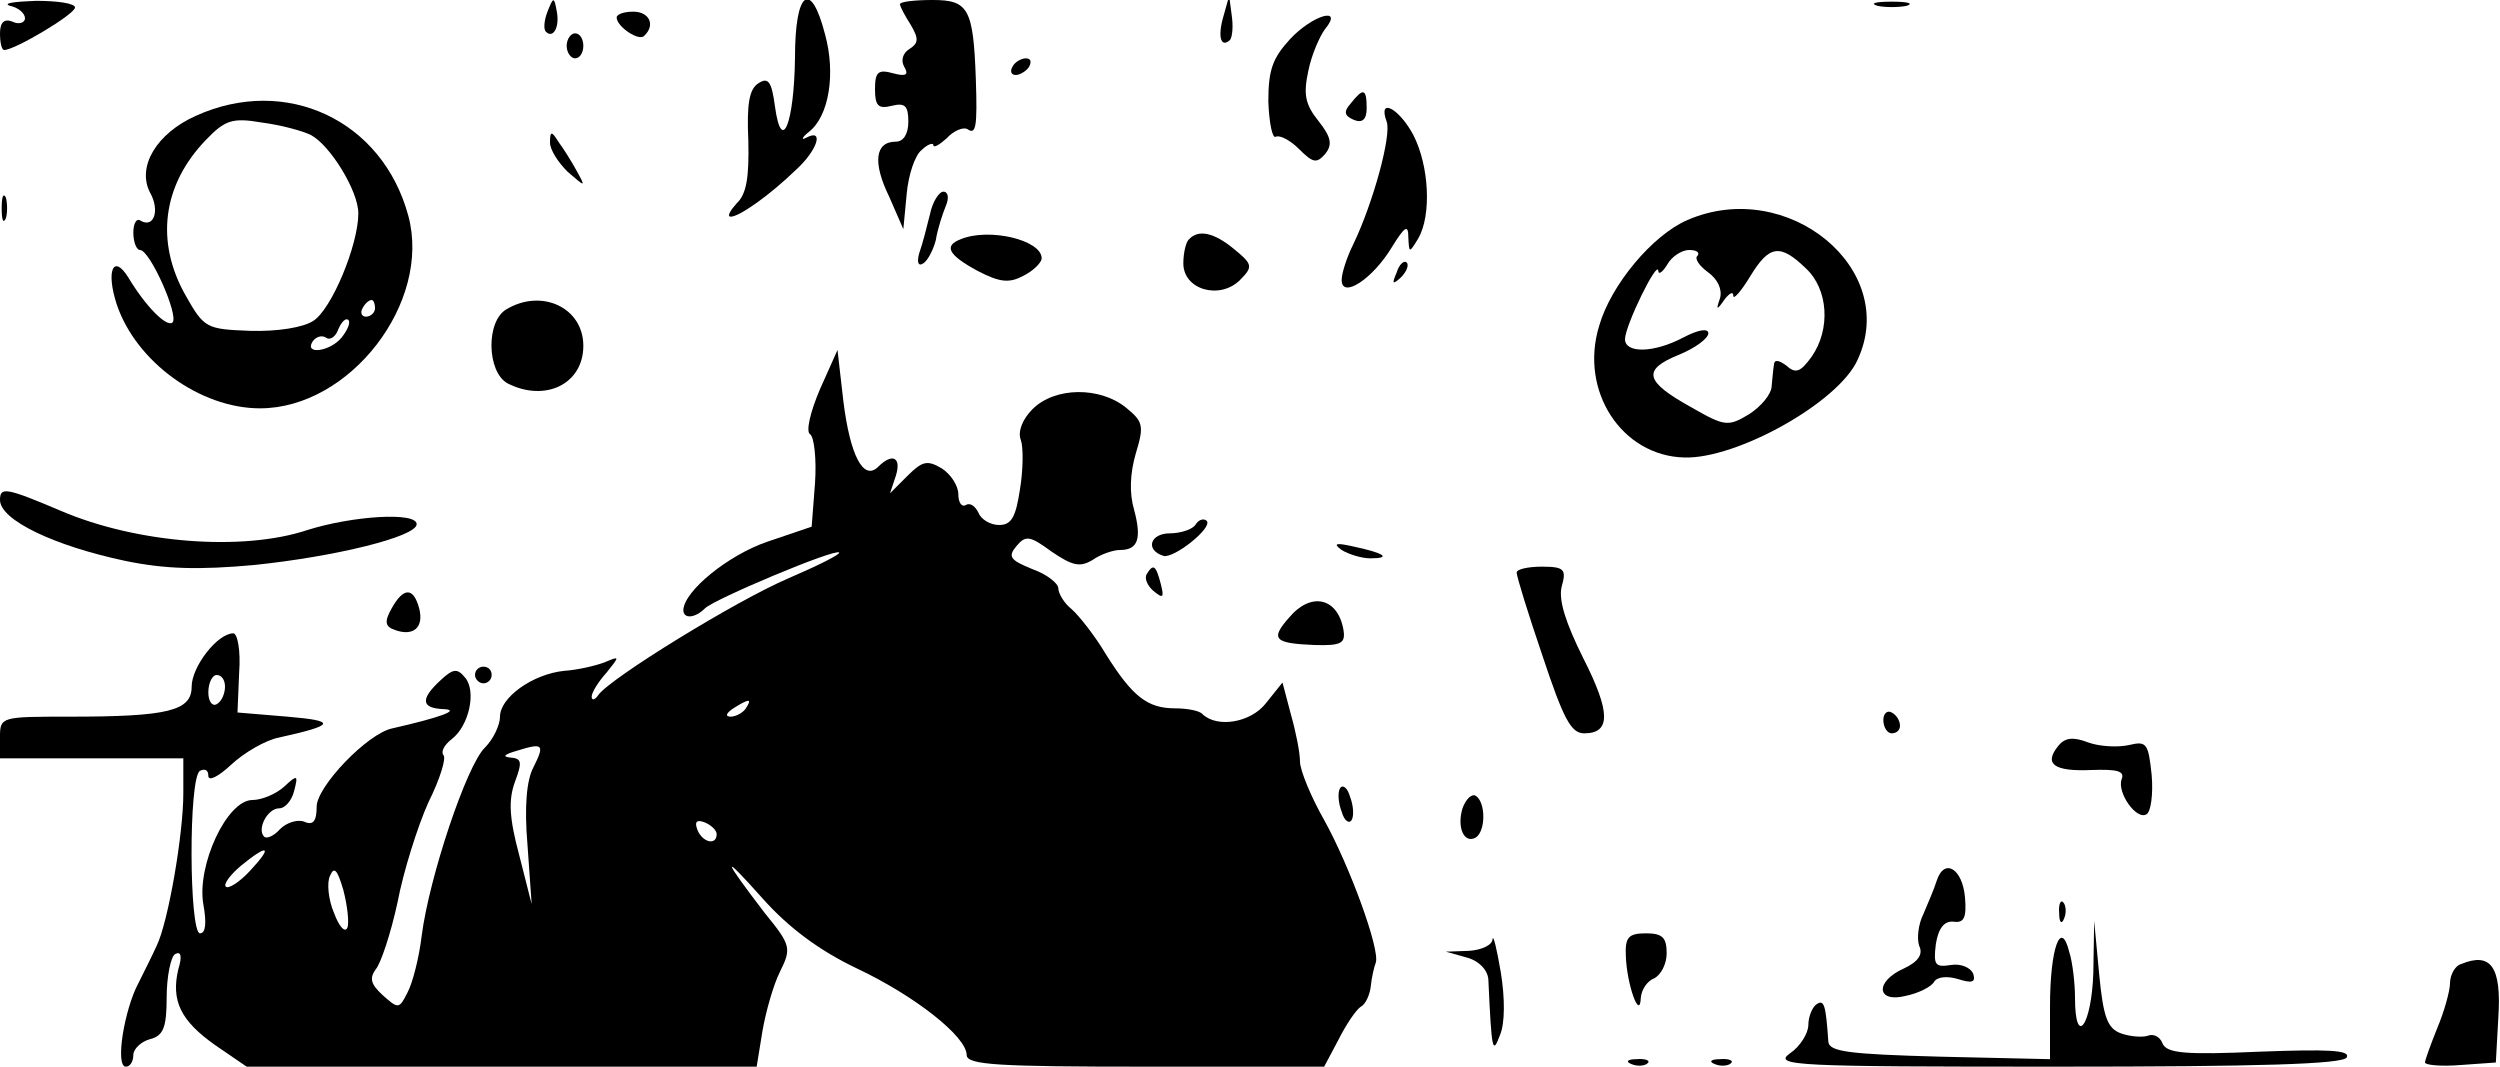 <?xml version="1.0" standalone="no"?>
<!DOCTYPE svg PUBLIC "-//W3C//DTD SVG 20010904//EN"
 "http://www.w3.org/TR/2001/REC-SVG-20010904/DTD/svg10.dtd">
<svg version="1.0" xmlns="http://www.w3.org/2000/svg"
 width="300pt" height="128pt" viewBox="0 0 300 128"
 preserveAspectRatio="xMidYMid meet">

<g transform="translate(0,128) scale(0.1,-0.1)"
fill="#000000" stroke="none">
<path d="M12 1273 c10 -2 18 -9 18 -15 0 -5 -7 -8 -15 -4 -10 4 -15 -1 -15
-14 0 -11 2 -20 5 -20 13 0 85 43 85 51 0 5 -21 8 -47 8 -27 -1 -40 -3 -31 -6z"/>
<path d="M657 1266 c-4 -10 -5 -21 -2 -24 9 -9 17 6 13 25 -3 17 -4 17 -11 -1z"/>
<path d="M954 1211 c-1 -79 -16 -117 -24 -59 -4 30 -8 36 -20 28 -11 -7 -14
-25 -12 -69 1 -43 -2 -64 -14 -75 -8 -9 -12 -16 -7 -16 10 0 46 25 79 57 25
23 33 49 12 38 -7 -4 -6 0 3 7 24 19 32 70 19 117 -17 66 -36 52 -36 -28z"/>
<path d="M1080 1275 c0 -3 6 -14 13 -25 10 -17 9 -22 -2 -29 -8 -5 -10 -14 -6
-21 6 -10 2 -12 -13 -8 -18 5 -22 2 -22 -19 0 -20 4 -24 20 -20 16 4 20 0 20
-19 0 -15 -6 -24 -15 -24 -25 0 -28 -25 -8 -66 l17 -39 4 42 c2 23 10 47 18
53 7 7 14 9 14 6 0 -4 7 0 16 8 8 9 20 14 25 11 10 -7 12 2 10 60 -3 85 -9 95
-52 95 -21 0 -39 -2 -39 -5z"/>
<path d="M1468 1260 c-7 -24 -3 -38 8 -28 3 4 4 17 2 30 l-3 23 -7 -25z"/>
<path d="M2253 1273 c9 -2 25 -2 35 0 9 3 1 5 -18 5 -19 0 -27 -2 -17 -5z"/>
<path d="M740 1259 c0 -11 27 -29 33 -22 14 13 6 29 -13 29 -11 0 -20 -3 -20
-7z"/>
<path d="M1548 1233 c-21 -23 -26 -37 -26 -75 1 -26 5 -45 9 -42 5 2 17 -4 28
-15 17 -17 21 -17 31 -6 9 11 8 20 -8 40 -16 20 -18 32 -12 60 4 20 14 42 20
50 23 28 -15 17 -42 -12z"/>
<path d="M680 1225 c0 -8 5 -15 10 -15 6 0 10 7 10 15 0 8 -4 15 -10 15 -5 0
-10 -7 -10 -15z"/>
<path d="M1215 1200 c-3 -5 -2 -10 4 -10 5 0 13 5 16 10 3 6 2 10 -4 10 -5 0
-13 -4 -16 -10z"/>
<path d="M1621 1156 c-9 -10 -8 -15 4 -20 10 -4 15 1 15 14 0 24 -4 25 -19 6z"/>
<path d="M235 1141 c-47 -21 -71 -61 -55 -92 12 -21 5 -43 -11 -34 -5 4 -9 -3
-9 -14 0 -12 4 -21 8 -21 12 0 47 -79 39 -87 -7 -6 -32 19 -53 54 -18 29 -27
8 -14 -32 23 -69 100 -125 172 -125 108 0 206 127 178 231 -31 115 -147 169
-255 120z m138 -23 c23 -12 57 -67 57 -94 0 -38 -32 -115 -54 -129 -12 -8 -43
-13 -76 -12 -52 2 -55 3 -77 42 -37 65 -28 133 24 187 23 24 32 27 67 21 23
-3 49 -10 59 -15z m77 -208 c0 -5 -5 -10 -11 -10 -5 0 -7 5 -4 10 3 6 8 10 11
10 2 0 4 -4 4 -10z m-40 -35 c-14 -17 -45 -21 -35 -5 4 6 11 8 16 5 5 -4 12 1
15 10 4 9 9 14 12 11 3 -3 -1 -12 -8 -21z"/>
<path d="M1664 1134 c6 -16 -16 -97 -40 -147 -8 -16 -14 -35 -14 -43 0 -23 37
1 60 39 16 26 20 28 20 12 1 -19 1 -19 12 -1 16 28 13 87 -6 124 -17 32 -43
46 -32 16z"/>
<path d="M660 1109 c0 -9 10 -24 21 -35 22 -19 22 -19 11 1 -6 11 -16 27 -22
35 -8 13 -10 13 -10 -1z"/>
<path d="M2 1030 c0 -14 2 -19 5 -12 2 6 2 18 0 25 -3 6 -5 1 -5 -13z"/>
<path d="M1116 1023 c-4 -16 -9 -36 -13 -47 -3 -11 -1 -16 5 -12 5 3 12 16 15
28 2 13 8 31 12 41 4 9 3 17 -3 17 -5 0 -13 -12 -16 -27z"/>
<path d="M2025 1016 c-42 -18 -92 -78 -106 -127 -24 -78 27 -156 102 -158 63
-2 185 66 208 117 51 109 -84 220 -204 168z m12 -43 c-4 -3 2 -12 13 -20 11
-8 17 -20 14 -31 -5 -14 -4 -15 5 -2 6 8 11 11 11 5 0 -5 9 5 20 23 23 38 36
40 67 10 27 -25 30 -73 7 -106 -13 -18 -19 -21 -30 -11 -8 6 -14 8 -15 3 -1
-5 -2 -17 -3 -27 0 -10 -13 -25 -27 -34 -25 -15 -29 -15 -69 8 -56 31 -60 45
-16 63 20 8 36 20 36 26 0 6 -11 5 -30 -5 -36 -19 -70 -19 -70 -2 0 16 39 96
40 82 0 -5 5 -2 11 8 5 9 17 17 26 17 9 0 13 -3 10 -7z"/>
<path d="M1153 993 c-21 -8 -15 -19 20 -38 27 -14 38 -15 55 -6 12 6 22 16 22
21 0 22 -63 37 -97 23z"/>
<path d="M1427 993 c-4 -3 -7 -17 -7 -29 0 -32 44 -44 68 -20 16 16 15 19 -7
37 -24 20 -43 24 -54 12z"/>
<path d="M1676 953 c-6 -14 -5 -15 5 -6 7 7 10 15 7 18 -3 3 -9 -2 -12 -12z"/>
<path d="M608 909 c-25 -14 -24 -75 1 -89 45 -23 91 -1 91 45 0 46 -50 69 -92
44z"/>
<path d="M984 813 c-12 -28 -17 -51 -12 -54 5 -3 8 -30 6 -59 l-4 -52 -53 -18
c-47 -16 -100 -59 -101 -82 0 -11 14 -10 26 2 11 11 156 72 161 67 2 -2 -26
-16 -61 -31 -63 -27 -214 -120 -228 -140 -4 -6 -8 -7 -8 -2 0 5 8 18 18 29 16
20 16 20 -3 12 -11 -4 -32 -9 -48 -10 -38 -4 -77 -32 -77 -55 0 -10 -8 -27
-18 -37 -22 -21 -67 -156 -76 -226 -3 -26 -11 -57 -17 -68 -10 -20 -11 -20
-30 -3 -14 13 -16 20 -8 31 6 7 18 43 26 80 7 37 24 91 37 120 14 28 22 54 18
57 -3 4 1 12 10 19 21 16 30 58 16 74 -9 11 -14 11 -29 -3 -25 -23 -24 -34 4
-35 20 -1 -5 -10 -62 -23 -30 -6 -91 -70 -91 -94 0 -17 -4 -23 -15 -18 -8 3
-21 -1 -29 -9 -7 -8 -16 -12 -19 -9 -9 9 4 34 18 34 7 0 15 9 18 21 5 19 4 20
-12 5 -10 -9 -27 -16 -38 -16 -31 0 -67 -79 -59 -125 4 -22 3 -35 -4 -35 -13
0 -14 187 0 195 6 3 10 1 10 -6 0 -7 12 -1 27 13 16 15 42 30 58 33 68 15 69
20 10 25 l-60 5 2 48 c2 26 -2 47 -7 47 -19 0 -50 -40 -50 -64 0 -29 -28 -36
-146 -36 -83 0 -84 0 -84 -25 l0 -25 110 0 110 0 0 -42 c0 -49 -18 -154 -32
-183 -5 -11 -15 -31 -22 -45 -17 -32 -28 -100 -15 -100 5 0 9 6 9 14 0 7 9 16
20 19 16 4 20 14 20 50 0 25 5 49 10 52 7 4 9 -2 4 -18 -9 -38 3 -62 44 -91
l38 -26 306 0 306 0 7 43 c4 23 13 55 21 71 14 28 13 32 -18 70 -52 68 -53 74
-3 18 32 -36 69 -63 113 -84 70 -33 132 -82 132 -104 0 -12 38 -14 215 -14
l214 0 17 32 c9 18 21 36 27 40 6 3 11 15 12 25 1 10 4 23 6 28 5 16 -31 115
-62 171 -16 28 -29 60 -29 70 0 11 -5 36 -11 57 l-10 38 -20 -25 c-18 -23 -58
-30 -76 -13 -3 4 -18 7 -33 7 -33 0 -51 14 -83 65 -13 22 -32 46 -41 54 -9 7
-16 19 -16 25 0 6 -14 17 -31 23 -27 11 -30 15 -19 28 11 13 16 12 42 -7 25
-17 34 -19 49 -10 10 7 25 12 33 12 22 0 26 14 17 48 -6 20 -5 44 2 68 10 33
9 38 -12 55 -31 25 -85 25 -112 -2 -12 -12 -18 -27 -14 -37 3 -8 3 -35 -1 -59
-5 -33 -10 -43 -25 -43 -11 0 -22 7 -25 15 -4 8 -10 12 -15 9 -5 -3 -9 3 -9
13 0 10 -9 24 -20 31 -17 10 -23 9 -41 -9 l-21 -21 7 21 c7 22 -4 28 -21 11
-18 -18 -34 14 -42 79 l-7 61 -21 -47z m-714 -357 c0 -8 -4 -18 -10 -21 -5 -3
-10 3 -10 14 0 12 5 21 10 21 6 0 10 -6 10 -14z m625 -26 c-3 -5 -12 -10 -18
-10 -7 0 -6 4 3 10 19 12 23 12 15 0z m-255 -71 c-8 -15 -11 -47 -7 -93 l5
-71 -15 59 c-12 45 -13 66 -5 88 9 24 8 28 -6 29 -10 1 -6 4 8 8 32 10 34 8
20 -20z m220 -80 c0 -14 -17 -10 -23 5 -4 10 -1 13 9 9 7 -3 14 -9 14 -14z
m-560 -44 c-13 -14 -26 -22 -29 -19 -3 3 5 14 18 25 33 27 39 24 11 -6z m117
-68 c-3 -7 -10 1 -16 17 -7 16 -9 37 -5 45 5 12 9 7 16 -17 5 -19 7 -39 5 -45z"/>
<path d="M0 680 c0 -24 65 -55 150 -73 48 -10 89 -11 155 -5 97 10 195 34 195
49 0 15 -77 10 -131 -7 -78 -26 -205 -16 -296 23 -66 28 -73 29 -73 13z"/>
<path d="M1435 651 c-3 -6 -18 -11 -31 -11 -24 0 -30 -20 -8 -27 12 -4 60 34
52 42 -3 3 -9 2 -13 -4z"/>
<path d="M1610 620 c8 -5 24 -10 34 -10 26 0 18 6 -19 14 -22 5 -26 4 -15 -4z"/>
<path d="M1376 591 c-3 -5 1 -14 8 -20 12 -10 13 -8 9 8 -6 23 -9 25 -17 12z"/>
<path d="M1820 593 c0 -5 14 -50 31 -100 25 -75 34 -93 50 -93 32 0 32 25 -1
90 -21 42 -30 70 -26 86 6 21 3 24 -24 24 -16 0 -30 -3 -30 -7z"/>
<path d="M470 550 c-9 -16 -8 -22 4 -26 22 -8 35 3 29 26 -7 26 -19 25 -33 0z"/>
<path d="M1547 539 c-23 -26 -18 -31 30 -33 33 -1 38 2 35 19 -7 38 -39 45
-65 14z"/>
<path d="M570 470 c0 -5 5 -10 10 -10 6 0 10 5 10 10 0 6 -4 10 -10 10 -5 0
-10 -4 -10 -10z"/>
<path d="M2260 416 c0 -9 5 -16 10 -16 6 0 10 4 10 9 0 6 -4 13 -10 16 -5 3
-10 -1 -10 -9z"/>
<path d="M2470 385 c-18 -22 -5 -31 40 -29 30 1 40 -1 36 -11 -6 -16 18 -50
30 -42 5 3 8 24 6 47 -4 38 -6 41 -27 36 -13 -3 -35 -2 -49 3 -18 7 -28 6 -36
-4z"/>
<path d="M1608 334 c-3 -5 -2 -18 2 -28 3 -11 9 -15 12 -10 3 5 2 18 -2 28 -3
11 -9 15 -12 10z"/>
<path d="M1755 310 c-7 -23 2 -43 16 -35 12 8 12 42 0 50 -5 3 -12 -4 -16 -15z"/>
<path d="M2324 223 c-3 -10 -11 -28 -16 -40 -6 -12 -8 -29 -5 -38 5 -10 -1
-19 -18 -27 -36 -16 -33 -42 2 -33 15 3 31 11 34 17 4 6 16 7 29 3 16 -5 21
-4 18 6 -3 8 -15 13 -27 11 -19 -3 -21 0 -18 25 3 19 10 28 21 27 13 -2 16 5
14 29 -3 35 -25 48 -34 20z"/>
<path d="M2471 184 c0 -11 3 -14 6 -6 3 7 2 16 -1 19 -3 4 -6 -2 -5 -13z"/>
<path d="M2512 113 c-2 -64 -22 -91 -22 -30 0 17 -3 43 -7 55 -10 40 -23 4
-23 -66 l0 -63 -132 3 c-110 3 -133 6 -134 18 -3 44 -5 51 -14 45 -5 -3 -10
-15 -10 -25 0 -10 -10 -26 -22 -34 -21 -15 7 -16 319 -16 244 0 344 3 349 11
5 9 -23 10 -104 7 -90 -4 -112 -2 -117 10 -3 8 -11 12 -18 9 -6 -2 -21 -1 -32
3 -16 6 -21 19 -26 71 l-6 64 -1 -62z"/>
<path d="M1791 153 c0 -7 -13 -13 -28 -14 l-28 -1 25 -7 c15 -4 25 -15 26 -26
4 -87 5 -91 14 -67 6 14 6 44 1 75 -5 29 -9 46 -10 40z"/>
<path d="M1951 133 c1 -34 17 -79 18 -50 1 10 8 20 16 23 8 4 15 17 15 30 0
19 -5 24 -25 24 -21 0 -25 -5 -24 -27z"/>
<path d="M2953 123 c-7 -2 -13 -13 -13 -23 0 -9 -7 -34 -15 -53 -8 -20 -15
-39 -15 -42 0 -3 19 -5 43 -3 l42 3 3 54 c4 61 -9 79 -45 64z"/>
<path d="M1958 3 c7 -3 16 -2 19 1 4 3 -2 6 -13 5 -11 0 -14 -3 -6 -6z"/>
<path d="M2058 3 c7 -3 16 -2 19 1 4 3 -2 6 -13 5 -11 0 -14 -3 -6 -6z"/>
</g>
</svg>
